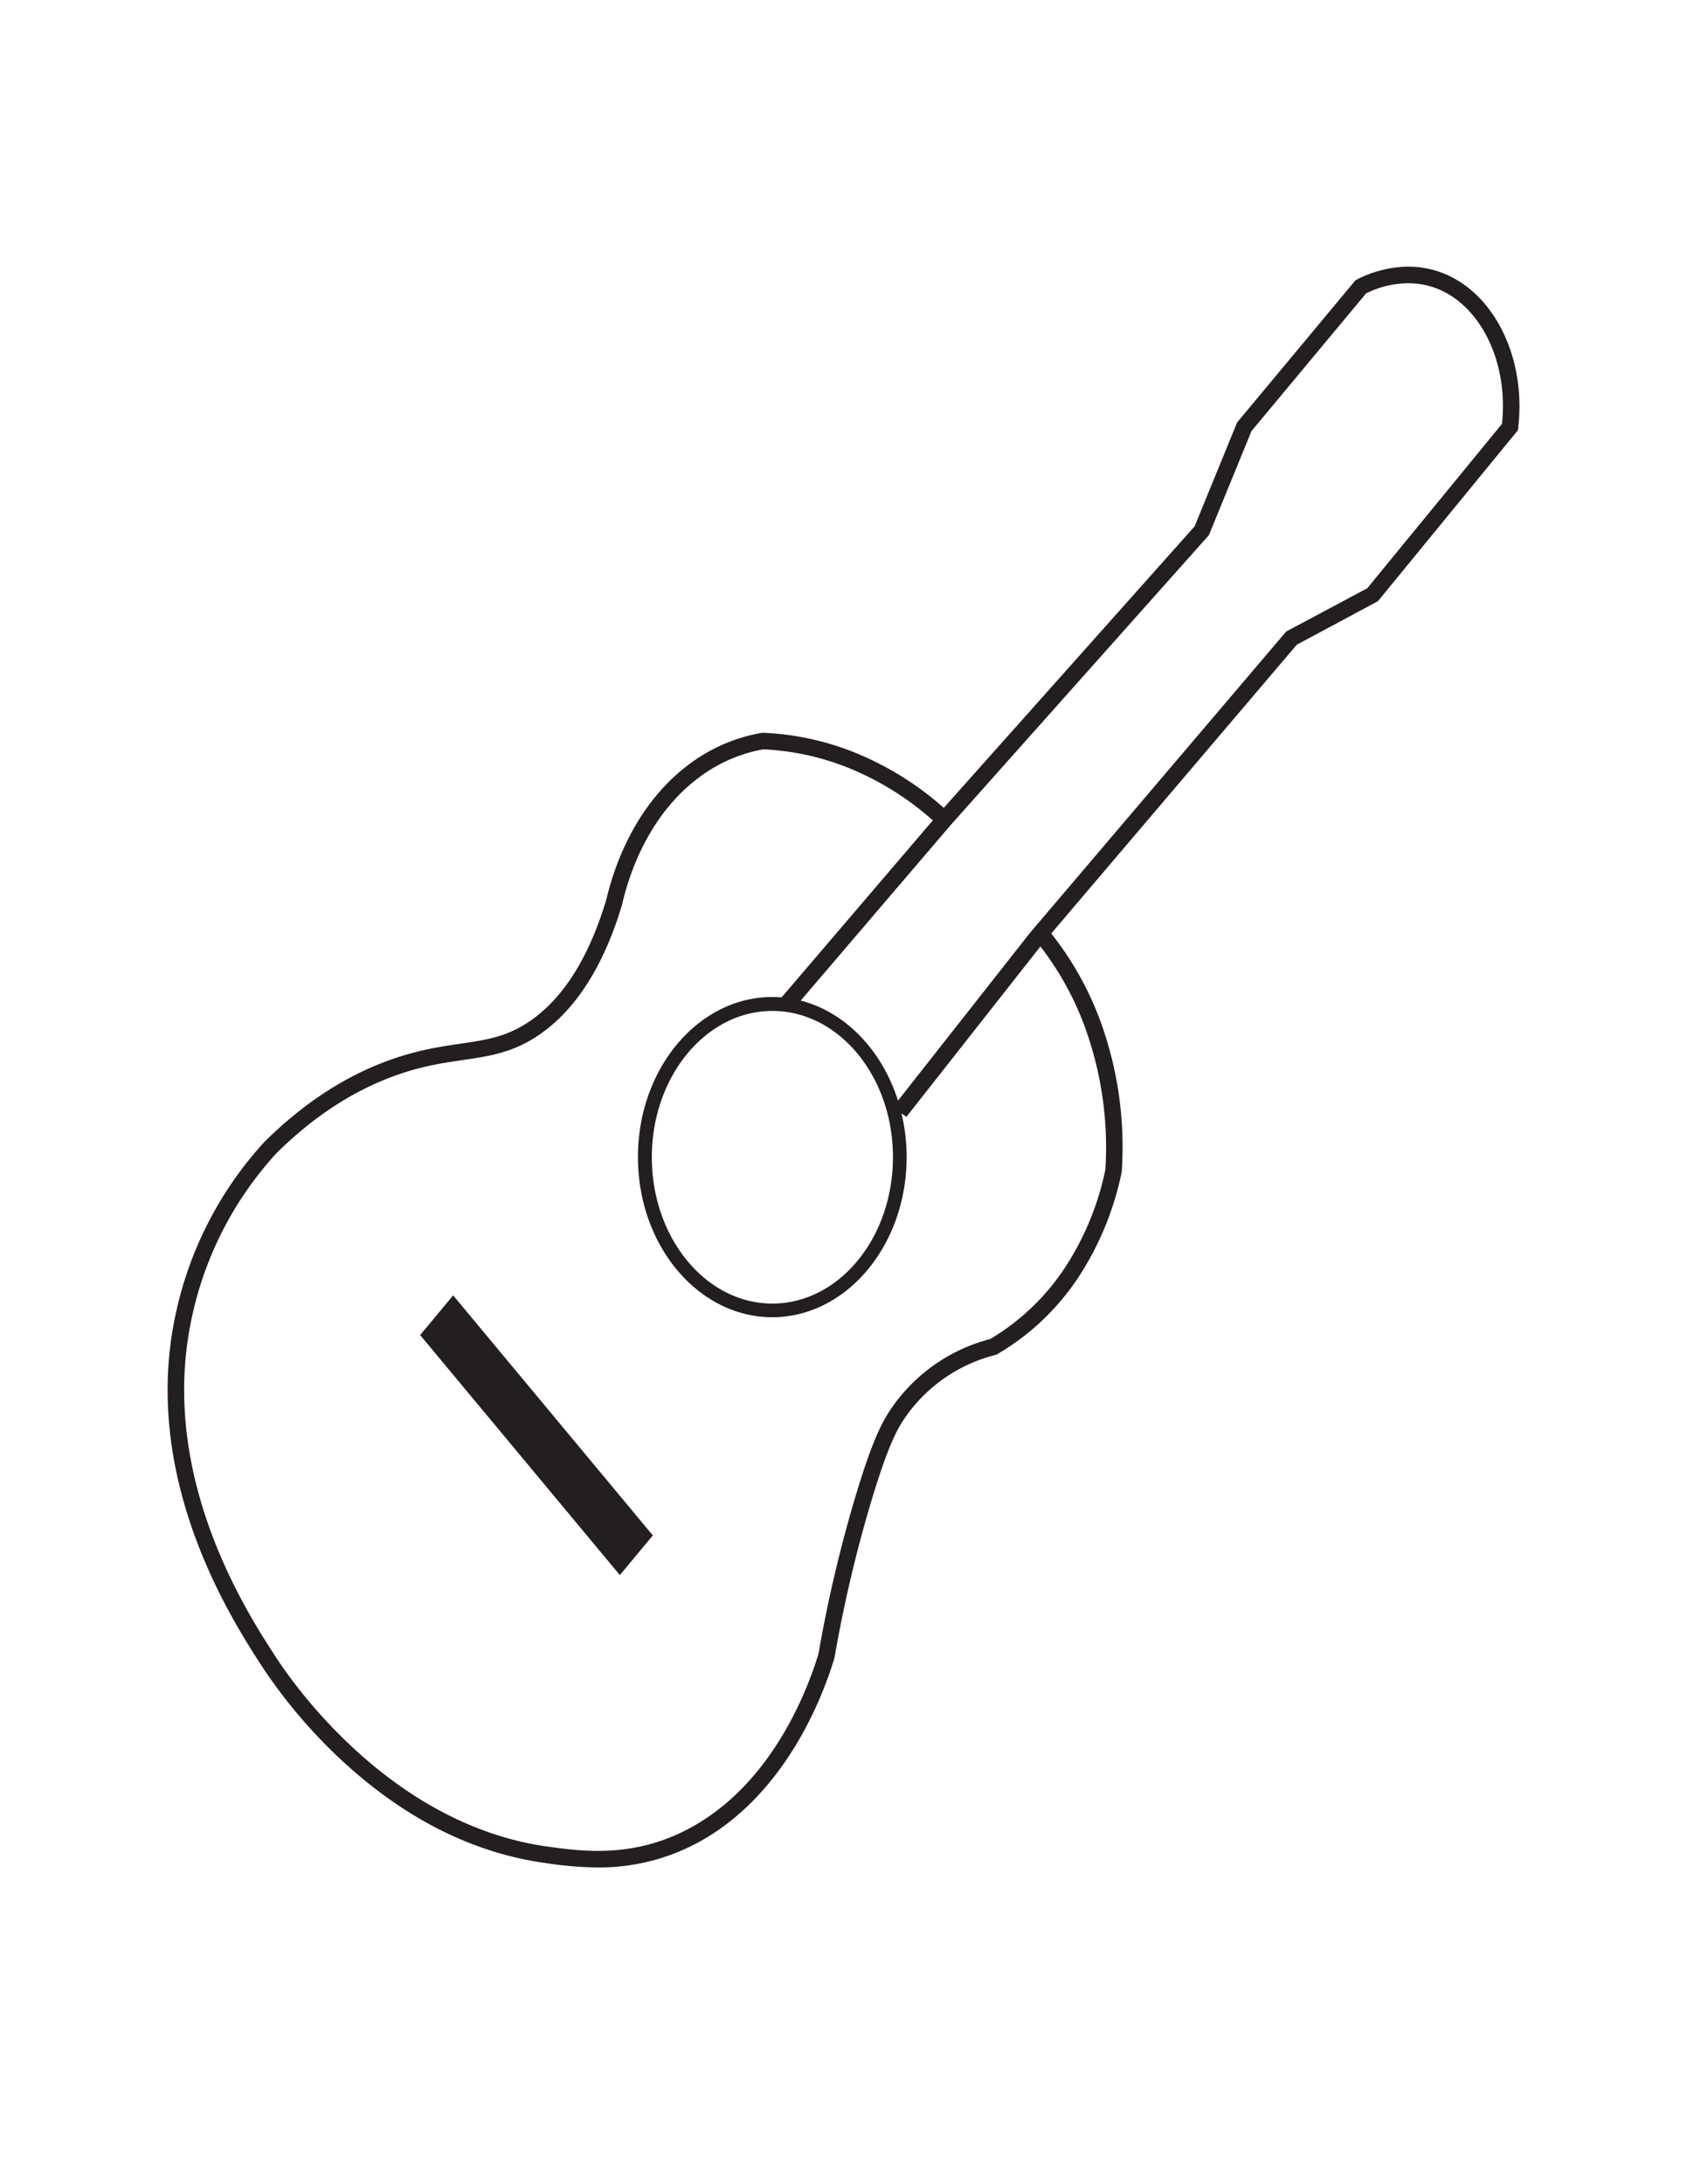 <svg id="Layer_1" data-name="Layer 1" xmlns="http://www.w3.org/2000/svg" viewBox="0 0 612 792"><defs><style>.cls-1{fill:#231f20;}</style></defs><path class="cls-1" d="M529.69,102.24c-16.94-10.89-34.17-2.64-37.46-.87l-.51.27-42.93,51.55-15.41,37.66-91,102.08a111.61,111.61,0,0,0-32.9-20.29,100.12,100.12,0,0,0-32.68-6.93l-.32,0-.32.06a61.05,61.05,0,0,0-26.85,11.88c-19,14.55-26.51,36.52-29.31,48.38-6.12,20.54-15.18,35.22-26.94,43.65-8.71,6.24-16.35,7.36-26,8.77-7.37,1.08-15.73,2.3-26.08,6.07-16,5.81-31.11,15.71-44.94,29.43l-.1.09a133.55,133.55,0,0,0-32.57,64.19c-11.92,59,21,109.57,31.85,126.27a187.5,187.5,0,0,0,30.34,35.27c22.25,20.13,46.47,32.15,72,35.73a133.34,133.34,0,0,0,19.12,1.64,75.24,75.24,0,0,0,38.28-10c30.38-17.47,43.5-51.87,47.72-65.85l.09-.36a486.42,486.42,0,0,1,13.56-57.42c6.14-20.25,9.4-25.81,12.47-30.13a56.67,56.67,0,0,1,32.31-22.07l.39-.11.35-.2a89.5,89.5,0,0,0,31.55-31.32,109.44,109.44,0,0,0,13.49-34.53l.06-.42a133.17,133.17,0,0,0-7.43-53.56,115.12,115.12,0,0,0-18.15-32.68l89.07-104.71L499.87,218,550.66,156l.1-.87C553.36,133.26,544.89,112,529.69,102.24Zm-135.83,271A127.51,127.51,0,0,1,401,424.11a103,103,0,0,1-12.7,32.43,83.76,83.76,0,0,1-29.07,29,62.5,62.5,0,0,0-35.29,24.3c-4.05,5.7-7.53,12.74-13.32,31.86a493.44,493.44,0,0,0-13.7,58c-4.08,13.41-16.53,45.89-44.93,62.22-21.16,12.17-40.66,9.43-53.57,7.62-56.2-7.89-91.59-58.31-98.17-68.41C89.71,585,57.81,536,69.25,479.4a127.42,127.42,0,0,1,31.06-61.26c13.2-13.07,27.57-22.49,42.72-28,9.78-3.56,17.81-4.73,24.9-5.77,10.06-1.47,18.75-2.74,28.64-9.83,12.89-9.24,22.72-25,29.22-46.9l0-.16c2.61-11.07,9.6-31.63,27.15-45.08a55.12,55.12,0,0,1,23.92-10.69,94.48,94.48,0,0,1,30.41,6.51,105.9,105.9,0,0,1,31.13,19.25l-54.87,64.2c-1.12-.09-2.23-.15-3.37-.15-26.87,0-48.73,26-48.73,58.05s21.86,58.06,48.73,58.06,48.74-26.05,48.74-58.06a68.25,68.25,0,0,0-1.87-15.89L328.8,405l48.64-61.81A109.63,109.63,0,0,1,393.86,373.19Zm-69.92,46.38c0,29.26-19.62,53.06-43.74,53.06s-43.73-23.8-43.73-53.06,19.62-53.05,43.73-53.05S323.94,390.32,323.94,419.57Zm221-266L496,213.31,466.59,229,374.64,337.09h0l-.06.07-1.06,1.26,0,0-47.75,60.67C320,380.89,306.75,367,290.47,362.82l54.4-63.64L438.2,194.45l.35-.38L454,156.32l41.58-49.93c3.71-1.88,17.47-7.72,30.87.89C539.56,115.72,546.92,134.23,544.9,153.54Z"/><polygon class="cls-1" points="164.39 469.71 152.42 484.1 224.48 570.67 224.86 571.13 236.83 556.75 164.78 470.17 164.39 469.71"/></svg>
